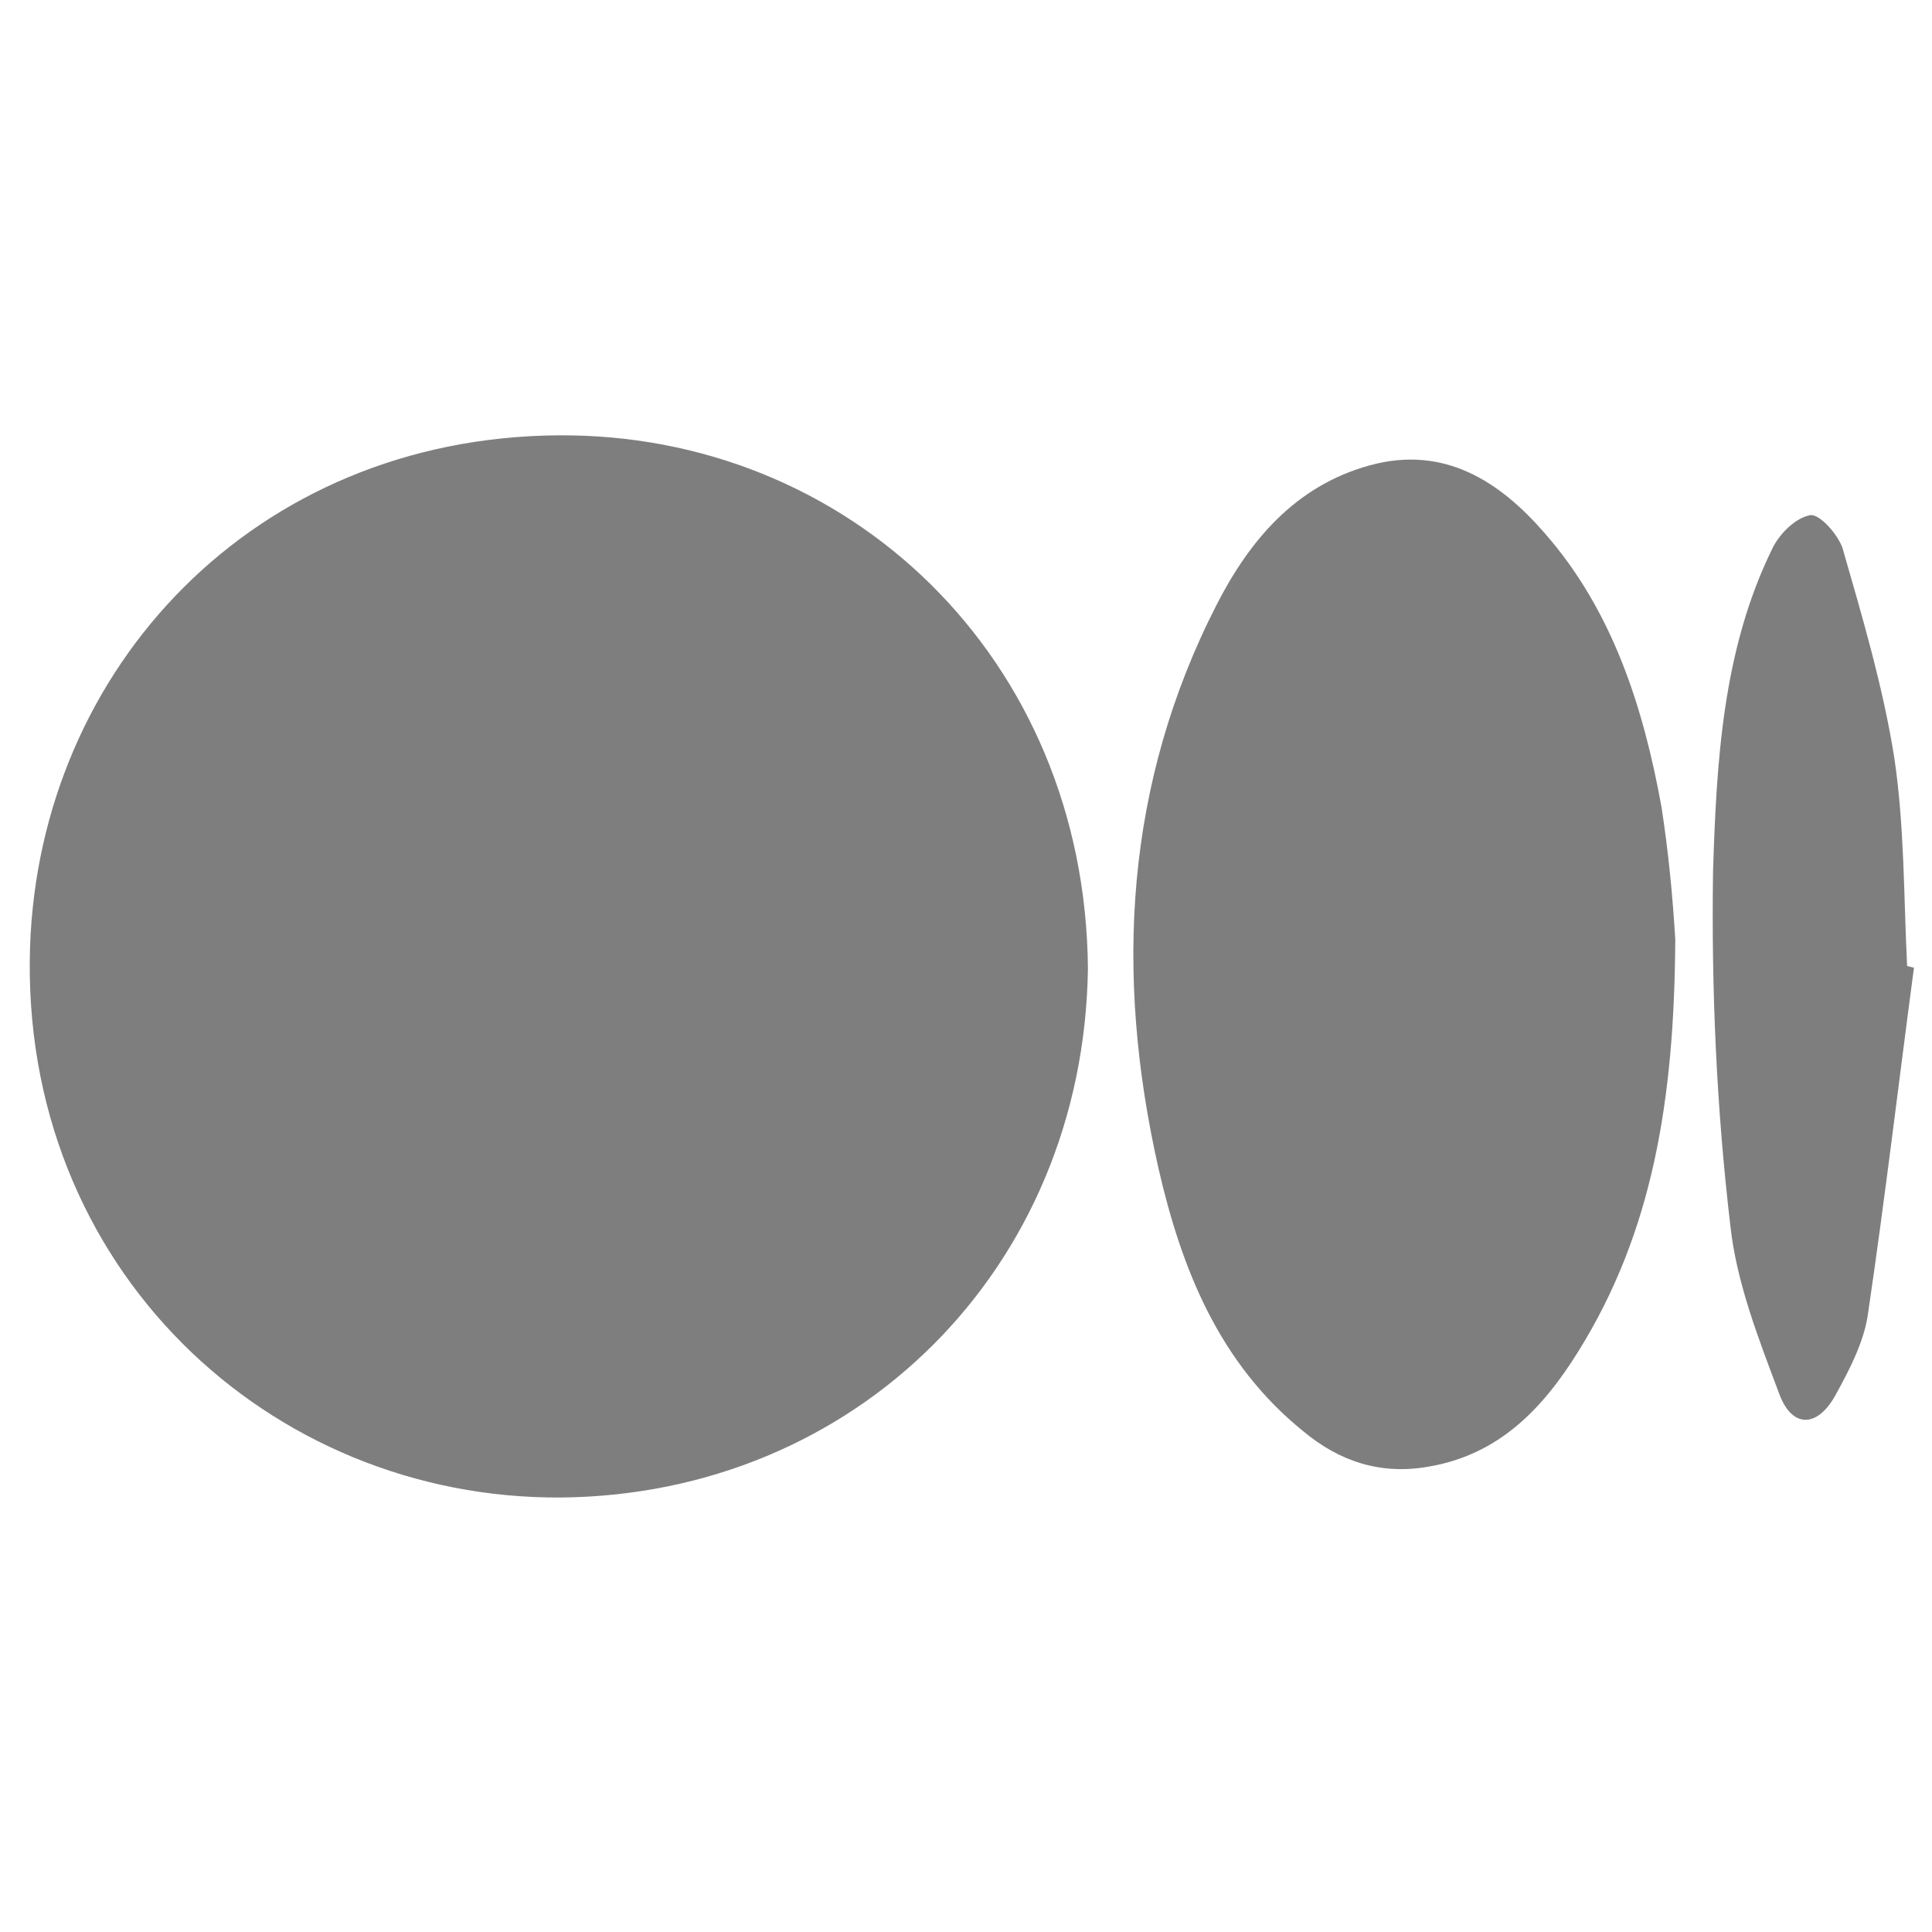 <?xml version="1.0" encoding="utf-8"?>
<!-- Generator: Adobe Illustrator 24.2.1, SVG Export Plug-In . SVG Version: 6.00 Build 0)  -->
<svg version="1.1" id="Layer_1" xmlns="http://www.w3.org/2000/svg" xmlns:xlink="http://www.w3.org/1999/xlink" x="0px" y="0px"
	 viewBox="0 0 225 225" style="enable-background:new 0 0 225 225;" xml:space="preserve">
<style type="text/css">
	.st0{fill:#7E7E7E;}
</style>
<g id="Layer_2_1_">
	<g id="Layer_1-2">
		<path class="st0" d="M126.7,112.8c-0.5,35-27.1,61.3-61.4,61.6c-34,0.2-63-26.8-61.8-64.1c1.1-32.6,26.2-59.3,61.4-59.6
			C98.8,50.4,126.4,76.6,126.7,112.8z"/>
		<path class="st0" d="M195.1,109.4c-0.1,18.9-2.7,34.2-11.3,48c-4.1,6.6-9.2,12-17.4,13.4c-5.6,1-10.4-0.6-14.6-4.1
			c-9.8-7.9-14.2-18.9-16.9-30.7c-5.1-22.6-3.9-44.7,6.8-65.6c3.8-7.4,9.1-13.8,17.8-16.2s15.2,1.9,20.4,7.9
			c7.9,9,11.5,20.3,13.6,31.9C194.3,99.2,194.8,104.3,195.1,109.4z"/>
		<path class="st0" d="M222.9,112.7c-1.8,13.5-3.4,27.1-5.4,40.6c-0.5,3.1-2.1,6.2-3.7,9.1c-2.1,3.9-5.1,4-6.6-0.1
			c-2.4-6.4-5-13-5.7-19.7c-1.6-13.6-2.2-27.4-2-41.1c0.4-12.7,1.1-25.8,6.9-37.6c0.8-1.7,2.7-3.6,4.4-3.9c1.1-0.2,3.3,2.3,3.8,3.9
			c2.3,8,4.7,16.1,6,24.3c1.2,8,1.1,16.2,1.5,24.3L222.9,112.7z"/>
	</g>
</g>
</svg>
